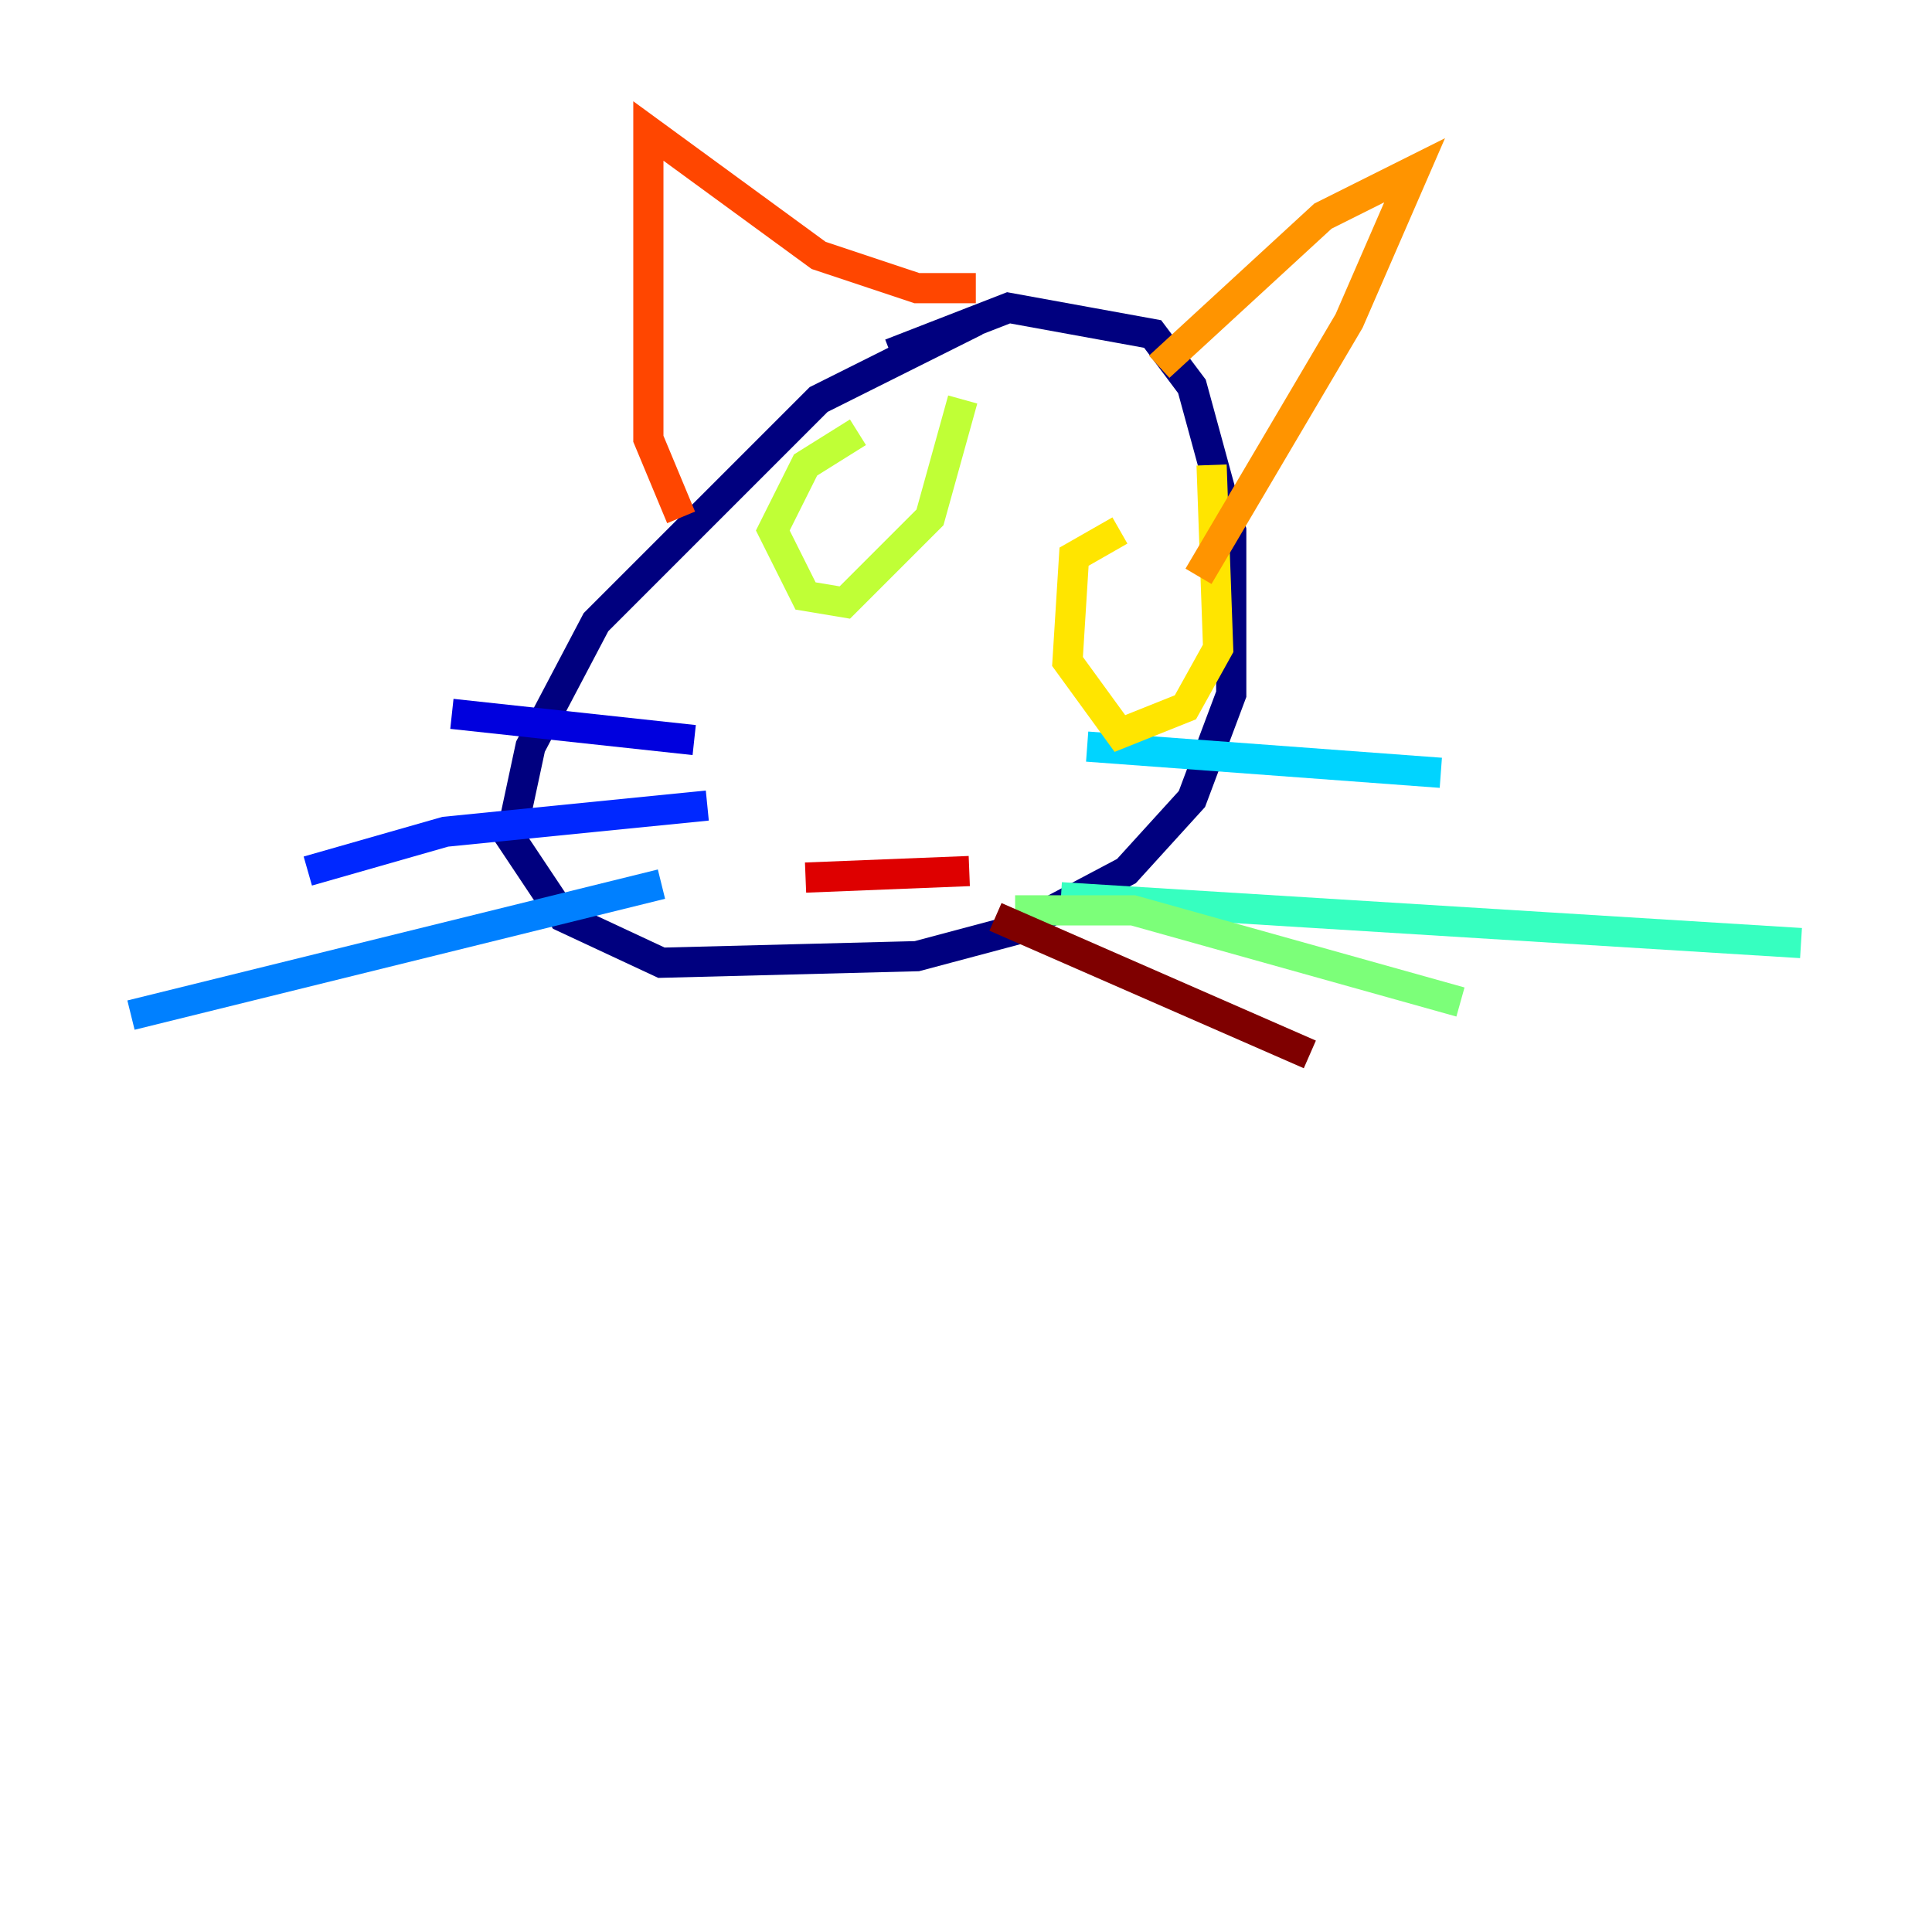 <?xml version="1.0" encoding="utf-8" ?>
<svg baseProfile="tiny" height="128" version="1.2" viewBox="0,0,128,128" width="128" xmlns="http://www.w3.org/2000/svg" xmlns:ev="http://www.w3.org/2001/xml-events" xmlns:xlink="http://www.w3.org/1999/xlink"><defs /><polyline fill="none" points="64.651,21.261 54.237,26.468 39.485,41.22 35.146,49.464 33.844,55.539 37.315,60.746 43.824,63.783 60.746,63.349 67.254,61.614 74.63,57.709 78.969,52.936 81.573,45.993 81.573,35.146 78.969,25.6 76.366,22.129 66.82,20.393 59.01,23.43" stroke="#00007f" stroke-width="2" /><polyline fill="none" points="45.993,49.031 29.939,47.295" stroke="#0000de" stroke-width="2" /><polyline fill="none" points="46.861,53.37 29.505,55.105 20.393,57.709" stroke="#0028ff" stroke-width="2" /><polyline fill="none" points="43.824,58.576 8.678,67.254" stroke="#0080ff" stroke-width="2" /><polyline fill="none" points="72.027,49.464 95.458,51.2" stroke="#00d4ff" stroke-width="2" /><polyline fill="none" points="70.291,59.444 119.322,62.481" stroke="#36ffc0" stroke-width="2" /><polyline fill="none" points="67.254,60.312 75.064,60.312 96.759,66.386" stroke="#7cff79" stroke-width="2" /><polyline fill="none" points="56.841,28.637 53.37,30.807 51.2,35.146 53.37,39.485 55.973,39.919 61.614,34.278 63.783,26.468" stroke="#c0ff36" stroke-width="2" /><polyline fill="none" points="74.197,35.146 71.159,36.881 70.725,43.824 74.197,48.597 78.536,46.861 80.705,42.956 80.271,30.807" stroke="#ffe500" stroke-width="2" /><polyline fill="none" points="76.8,24.298 87.647,14.319 93.722,11.281 89.383,21.261 79.403,38.183" stroke="#ff9400" stroke-width="2" /><polyline fill="none" points="64.651,19.091 60.746,19.091 54.237,16.922 42.956,8.678 42.956,29.071 45.125,34.278" stroke="#ff4600" stroke-width="2" /><polyline fill="none" points="53.37,58.142 64.217,57.709" stroke="#de0000" stroke-width="2" /><polyline fill="none" points="65.953,60.746 86.78,69.858" stroke="#7f0000" stroke-width="2" /></svg>